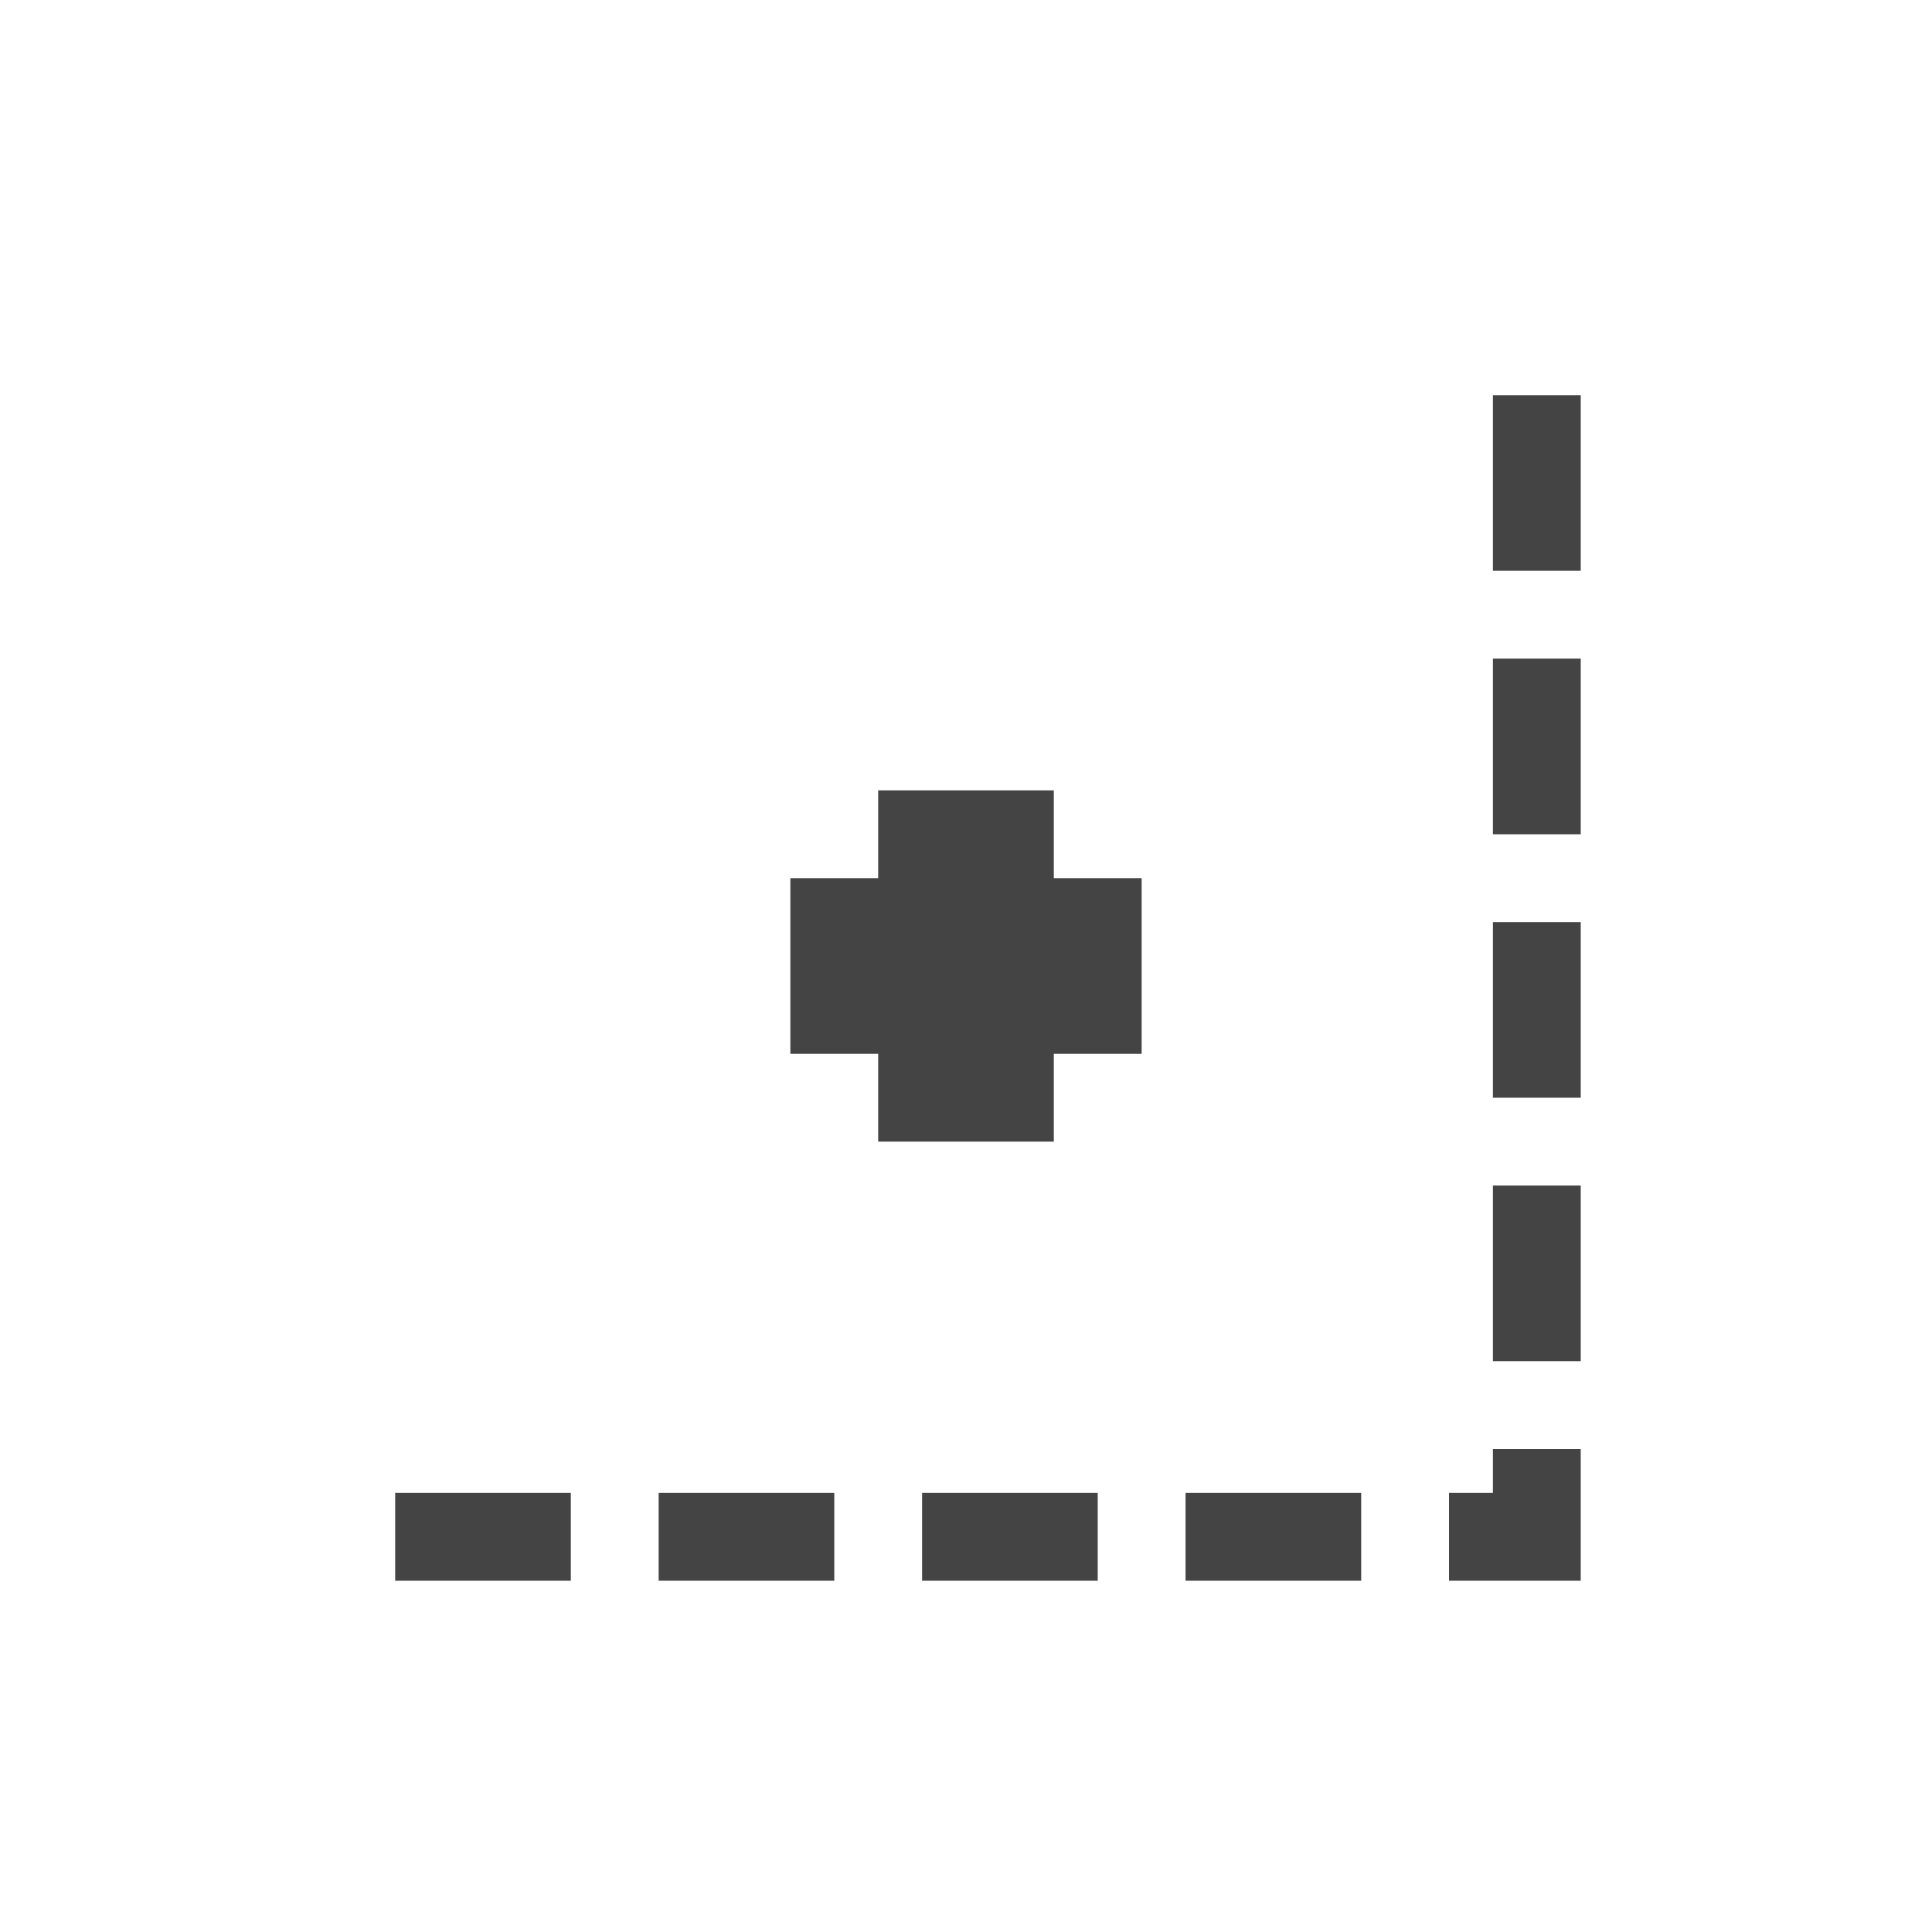 <svg height="22" viewBox="0 0 22 22" width="22" xmlns="http://www.w3.org/2000/svg">
  <path d="m14 1.5v.5 1 .5h1v-.5-1-.5zm0 3v.5 1 .5h1v-.5-1-.5zm-7 1.5v1h-1v2h1v1h2v-1h1v-2h-1v-1zm7 1.5v.5 1 .5h1v-.5-1-.5zm0 3v.5 1 .5h1v-.5-1-.5zm0 3v.5h-.5v1h.5.5.5v-.5-.5-.5zm-12.5.5v1h.5 1 .5v-1h-.5-1zm3 0v1h.5 1 .5v-1h-.5-1zm3 0v1h.5 1 .5v-1h-.5-1zm3 0v1h.5 1 .5v-1h-.5-1z" fill="#444" transform="translate(3 3)"/>
</svg>
